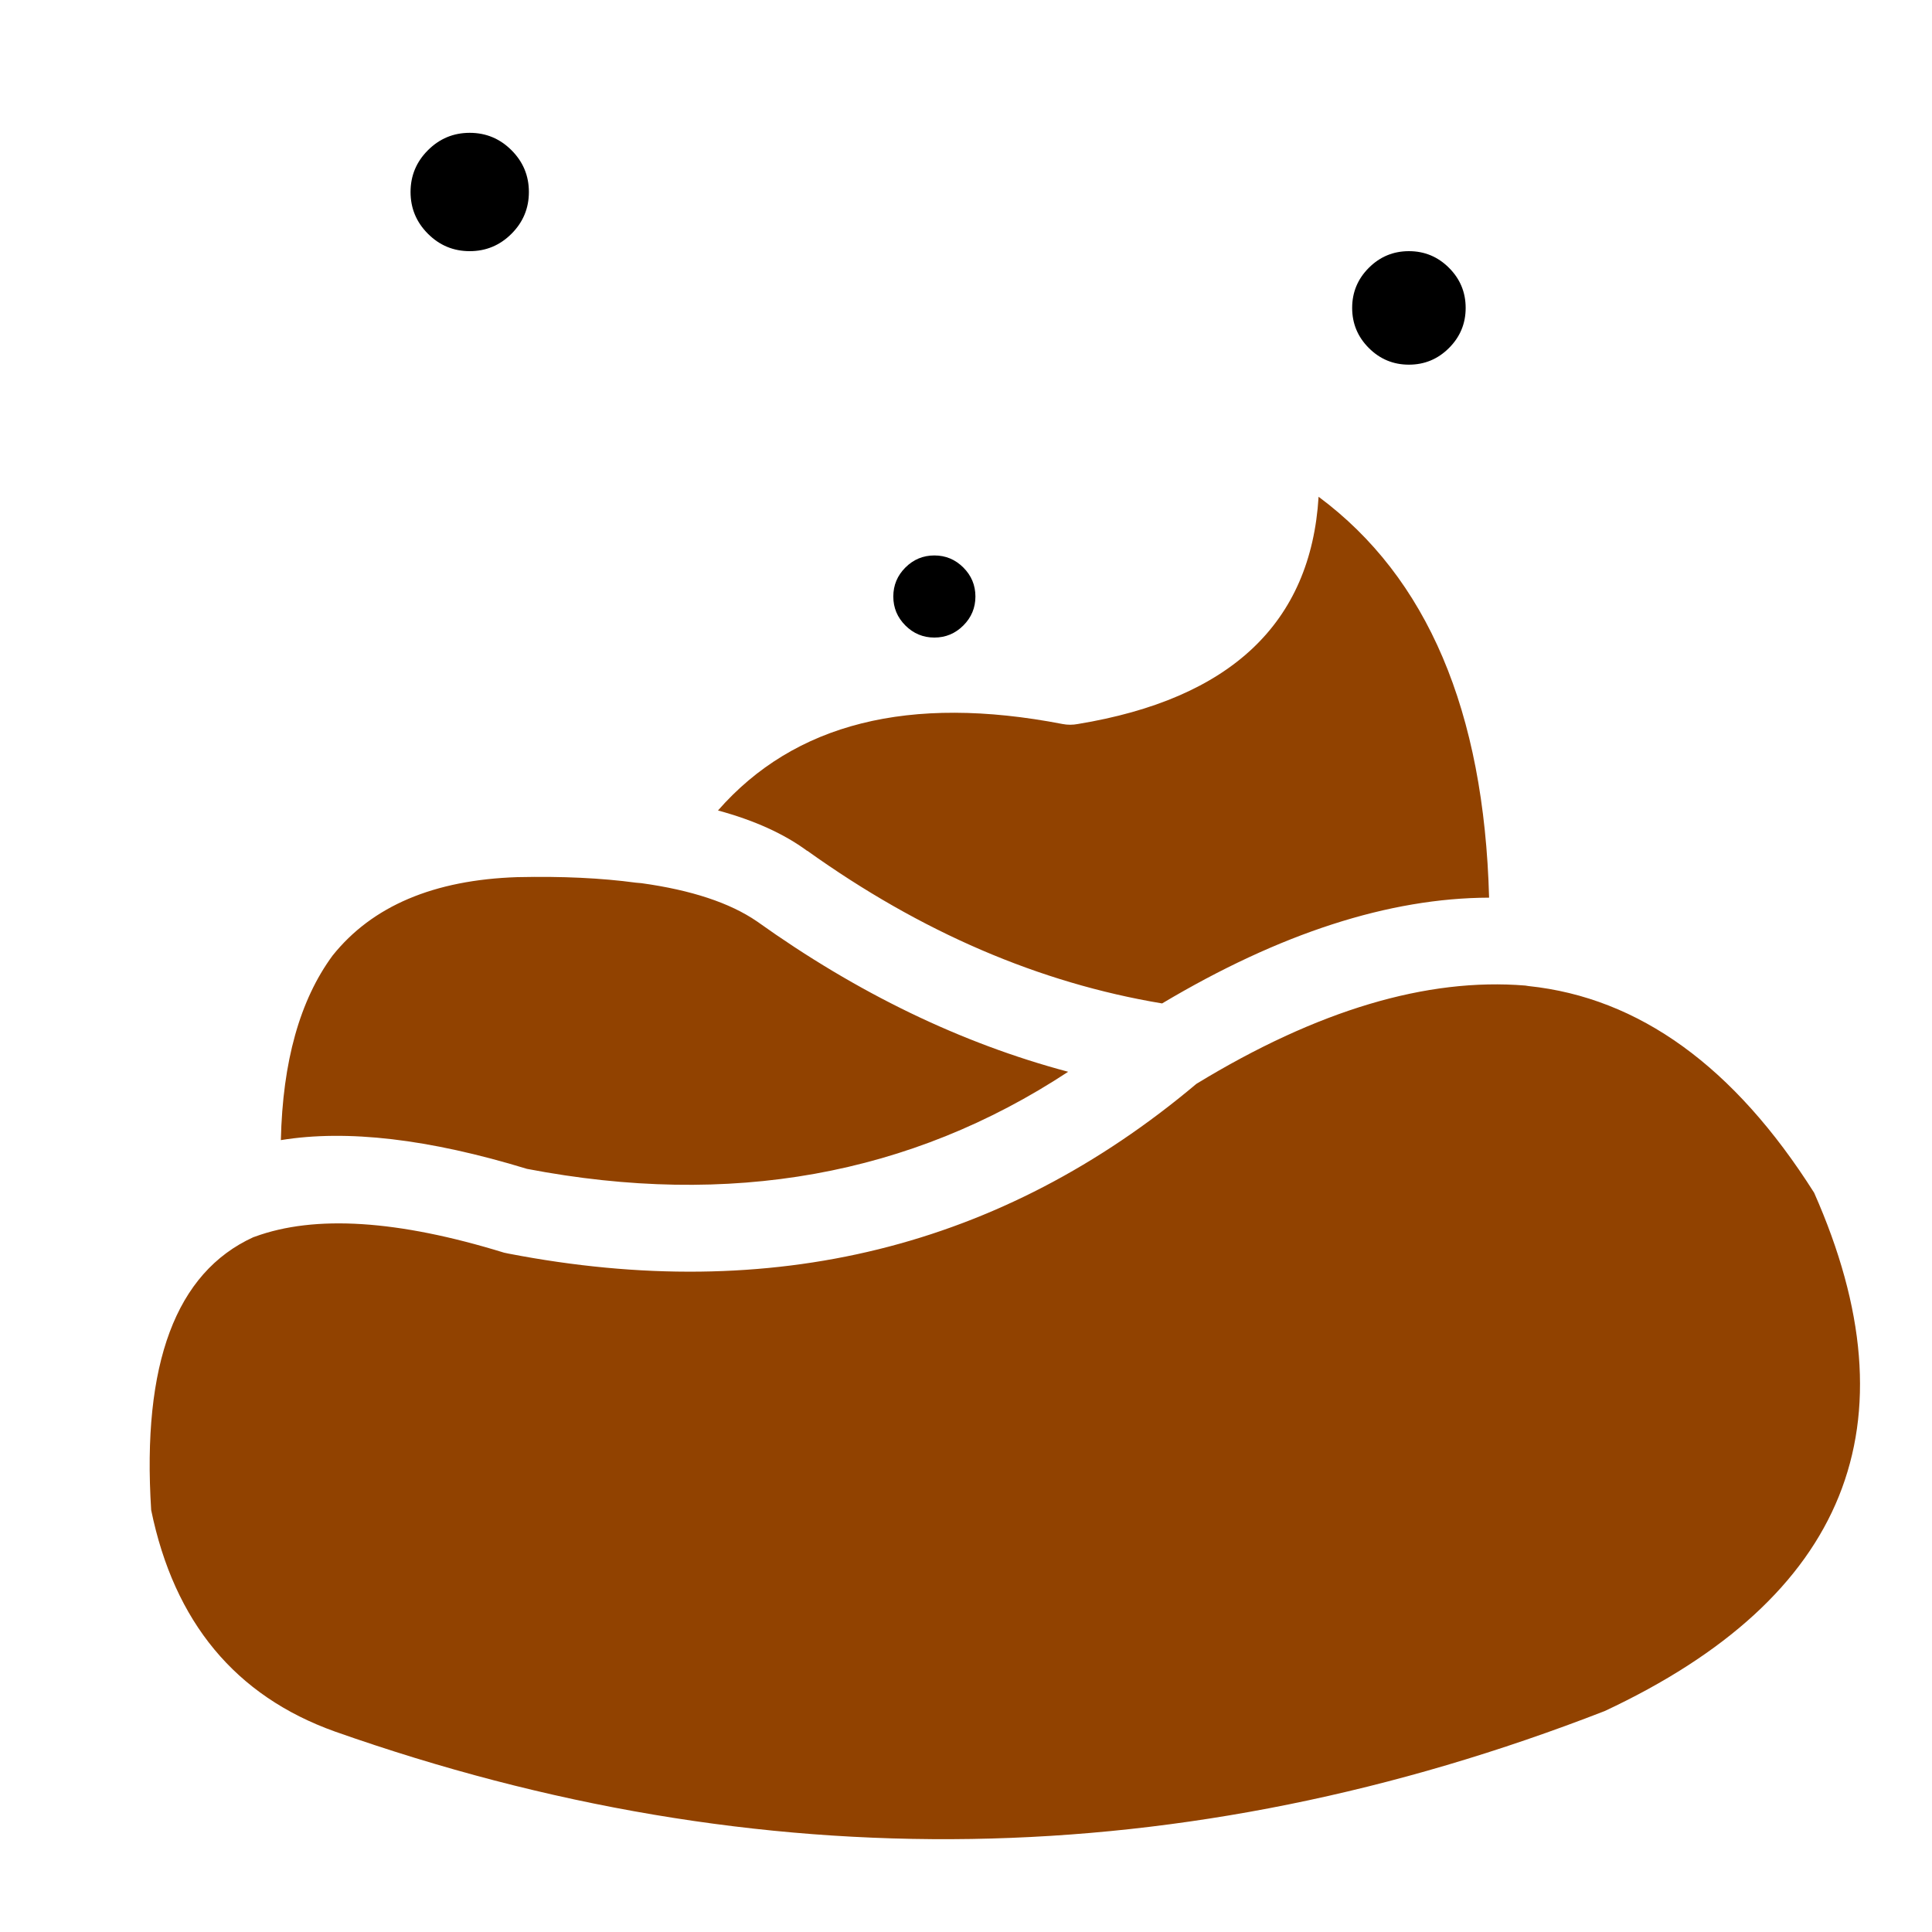 <?xml version="1.0" encoding="utf-8"?>
<!-- Generator: Adobe Illustrator 16.0.0, SVG Export Plug-In . SVG Version: 6.00 Build 0)  -->
<!DOCTYPE svg PUBLIC "-//W3C//DTD SVG 1.1//EN" "http://www.w3.org/Graphics/SVG/1.1/DTD/svg11.dtd">
<svg version="1.1" id="Capa_3" xmlns="http://www.w3.org/2000/svg" xmlns:xlink="http://www.w3.org/1999/xlink" x="0px" y="0px"
	 width="400px" height="400px" viewBox="0 0 400 400" style="enable-background:new 0 0 400 400;" xml:space="preserve">
<style type="text/css">
<![CDATA[
	.st0{fill-rule:evenodd;clip-rule:evenodd;}
	.st1{fill-rule:evenodd;clip-rule:evenodd;fill:#914200;}
]]>
</style>
<g>
	<path class="st1" d="M332.25,354.25c-87.134,33.9-174.767,35.316-262.9,4.25c-20.6-7.366-33.283-22.65-38.05-45.85
		c-1.933-30.334,5.117-49.167,21.15-56.5c0.066-0.034,0.167-0.067,0.3-0.101c12.433-4.566,29.633-3.467,51.6,3.3
		c0.333,0.067,0.65,0.134,0.95,0.2c54.567,10.533,102.033-1.184,142.4-35.149c25-15.233,47.7-22.017,68.1-20.351
		c0.2,0.033,0.417,0.066,0.65,0.101c22.899,2.399,42.616,16.666,59.149,42.8C396.866,294.983,382.417,330.75,332.25,354.25z
		 M167.1,176.15c-4.8-3.533-10.95-6.316-18.45-8.35c15.833-18.066,39.617-24.033,71.35-17.9c1.033,0.2,2.083,0.2,3.15,0
		c31.633-5.2,48.25-20.883,49.85-47.05c22.5,16.7,34.267,44.367,35.3,83c-20.733,0.066-43.3,7.367-67.7,21.9
		c-25.433-4.233-49.917-14.767-73.45-31.6H167.1z M107.3,181.6c9.067-0.2,17.184,0.183,24.35,1.15c0.367,0.033,0.75,0.067,1.15,0.1
		c10.333,1.433,18.3,4.066,23.9,7.9c20.8,14.866,42.283,25.25,64.45,31.15c-32.634,21.466-69.984,28.166-112.05,20.1
		c-20.3-6.2-37.283-8.184-50.95-5.95c0.367-16.267,3.934-29,10.7-38.2c8.2-10.267,20.967-15.684,38.3-16.25
		C107.217,181.6,107.267,181.6,107.3,181.6z"/>
	<path class="st0" d="M279.95,63.75c0-3.233,1.149-6,3.45-8.3c2.3-2.3,5.066-3.45,8.3-3.45s6,1.15,8.3,3.45
		c2.3,2.3,3.45,5.066,3.45,8.3s-1.15,6-3.45,8.3c-2.3,2.3-5.066,3.45-8.3,3.45s-6-1.15-8.3-3.45
		C281.1,69.75,279.95,66.983,279.95,63.75z M199.45,129.5c-1.667,1.667-3.667,2.5-6,2.5c-2.333,0-4.333-0.833-6-2.5
		c-1.667-1.667-2.5-3.667-2.5-6s0.833-4.333,2.5-6c1.667-1.667,3.667-2.5,6-2.5c2.333,0,4.333,0.833,6,2.5
		c1.666,1.667,2.5,3.667,2.5,6S201.116,127.833,199.45,129.5z M97.25,27.5c3.367,0,6.25,1.2,8.65,3.6s3.6,5.283,3.6,8.65
		s-1.2,6.25-3.6,8.65s-5.283,3.6-8.65,3.6S91,50.8,88.6,48.4S85,43.117,85,39.75s1.2-6.25,3.6-8.65S93.883,27.5,97.25,27.5z"/>
</g>
</svg>
